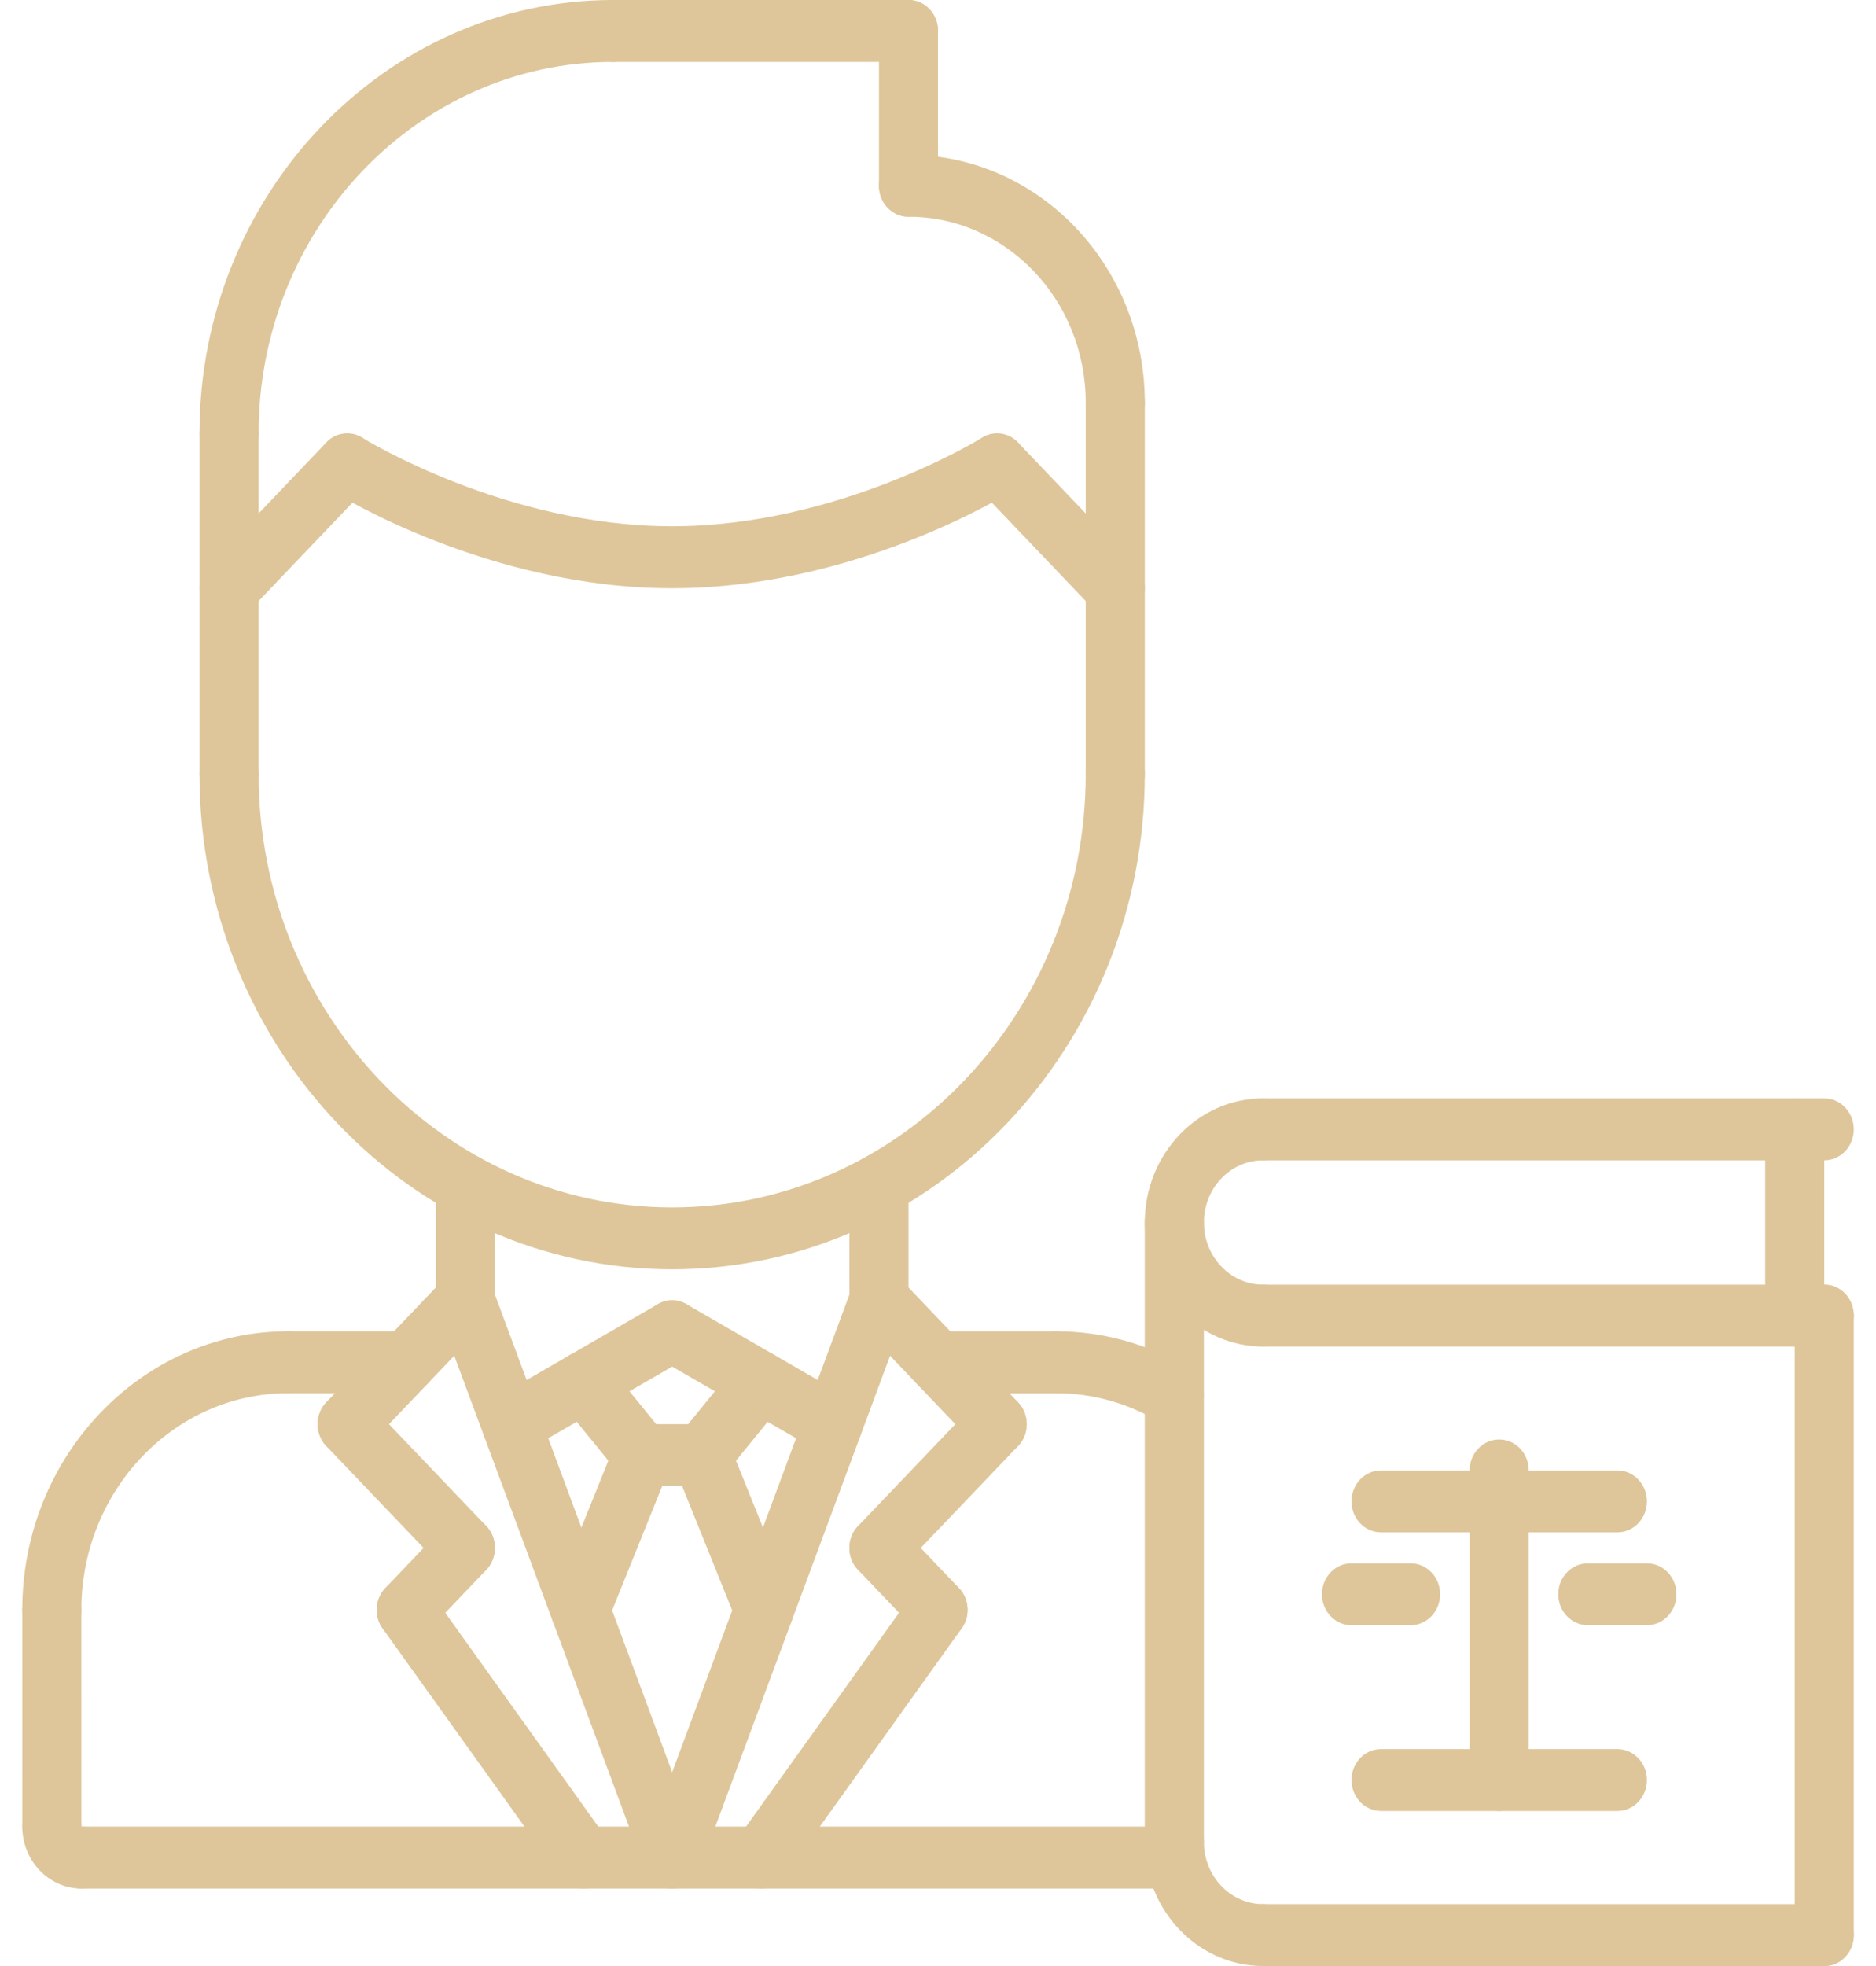<svg width="63" height="66" viewBox="0 0 63 66" fill="none" xmlns="http://www.w3.org/2000/svg">
<path d="M1.74 55.085C1.192 55.085 0.748 54.621 0.748 54.046C0.748 48.887 4.754 44.69 9.678 44.69C10.227 44.69 10.671 45.154 10.671 45.729C10.671 46.304 10.227 46.769 9.678 46.769C5.848 46.769 2.732 50.033 2.732 54.046C2.732 54.621 2.289 55.085 1.74 55.085Z" fill="#DEC69A"/>
<path d="M39.433 47.879C39.264 47.879 39.093 47.834 38.938 47.74C37.89 47.106 36.69 46.77 35.468 46.77C34.919 46.77 34.476 46.305 34.476 45.73C34.476 45.156 34.919 44.691 35.468 44.691C37.04 44.691 38.583 45.123 39.93 45.938C40.405 46.226 40.568 46.862 40.292 47.358C40.109 47.694 39.776 47.879 39.433 47.879Z" fill="#DEC69A"/>
<path d="M13.645 46.769H9.678C9.13 46.769 8.686 46.304 8.686 45.729C8.686 45.154 9.13 44.69 9.678 44.69H13.645C14.194 44.69 14.637 45.154 14.637 45.729C14.637 46.304 14.194 46.769 13.645 46.769Z" fill="#DEC69A"/>
<path d="M1.741 62.358C1.194 62.358 0.749 61.894 0.749 61.319L0.748 54.046C0.748 53.472 1.192 53.007 1.74 53.007C2.288 53.007 2.732 53.471 2.732 54.046L2.733 61.319C2.733 61.892 2.29 62.358 1.741 62.358Z" fill="#DEC69A"/>
<path d="M2.733 63.398C1.639 63.398 0.749 62.465 0.749 61.319C0.749 60.744 1.193 60.28 1.741 60.28C2.29 60.28 2.733 60.744 2.733 61.319V61.321C3.282 61.321 3.725 61.785 3.725 62.359C3.725 62.933 3.282 63.398 2.733 63.398Z" fill="#DEC69A"/>
<path d="M39.434 63.398H2.733C2.185 63.398 1.741 62.933 1.741 62.358C1.741 61.783 2.185 61.319 2.733 61.319H39.434C39.982 61.319 40.426 61.783 40.426 62.358C40.426 62.933 39.982 63.398 39.434 63.398Z" fill="#DEC69A"/>
<path d="M15.628 44.69C15.08 44.69 14.636 44.226 14.636 43.651V39.774C14.636 39.199 15.08 38.735 15.628 38.735C16.177 38.735 16.62 39.199 16.62 39.774V43.651C16.62 44.226 16.177 44.69 15.628 44.69Z" fill="#DEC69A"/>
<path d="M29.517 44.69C28.968 44.69 28.525 44.226 28.525 43.651V39.774C28.525 39.199 28.968 38.735 29.517 38.735C30.066 38.735 30.509 39.199 30.509 39.774V43.651C30.509 44.226 30.066 44.69 29.517 44.69Z" fill="#DEC69A"/>
<path d="M17.174 48.849C16.823 48.849 16.485 48.655 16.304 48.312C16.039 47.809 16.213 47.176 16.694 46.9L22.093 43.78C22.574 43.503 23.177 43.686 23.441 44.188C23.706 44.691 23.532 45.324 23.052 45.6L17.652 48.72C17.5 48.808 17.335 48.849 17.174 48.849Z" fill="#DEC69A"/>
<path d="M27.971 48.849C27.809 48.849 27.645 48.808 27.493 48.721L22.093 45.6C21.614 45.323 21.439 44.691 21.703 44.188C21.968 43.687 22.571 43.504 23.052 43.78L28.451 46.9C28.931 47.177 29.105 47.809 28.841 48.312C28.661 48.655 28.321 48.849 27.971 48.849Z" fill="#DEC69A"/>
<path d="M11.66 48.849C11.406 48.849 11.152 48.747 10.958 48.545C10.57 48.138 10.57 47.482 10.958 47.075L14.927 42.916C15.315 42.51 15.941 42.51 16.329 42.916C16.717 43.322 16.717 43.979 16.329 44.386L12.361 48.545C12.168 48.747 11.914 48.849 11.66 48.849Z" fill="#DEC69A"/>
<path d="M15.628 53.005C15.374 53.005 15.12 52.903 14.927 52.7L10.958 48.545C10.57 48.138 10.57 47.482 10.958 47.075C11.346 46.669 11.973 46.669 12.361 47.075L16.329 51.23C16.717 51.637 16.717 52.294 16.329 52.7C16.136 52.903 15.882 53.005 15.628 53.005Z" fill="#DEC69A"/>
<path d="M13.644 55.083C13.39 55.083 13.136 54.981 12.942 54.779C12.554 54.372 12.554 53.715 12.942 53.309L14.927 51.23C15.315 50.824 15.941 50.824 16.329 51.23C16.717 51.637 16.717 52.294 16.329 52.7L14.345 54.779C14.152 54.981 13.898 55.083 13.644 55.083Z" fill="#DEC69A"/>
<path d="M19.597 63.398C19.294 63.398 18.998 63.254 18.803 62.982L12.85 54.668C12.521 54.209 12.61 53.558 13.049 53.214C13.486 52.869 14.108 52.961 14.436 53.421L20.389 61.736C20.718 62.194 20.629 62.846 20.191 63.19C20.013 63.33 19.805 63.398 19.597 63.398Z" fill="#DEC69A"/>
<path d="M22.572 63.398C22.176 63.398 21.801 63.146 21.648 62.734L14.703 44.027C14.505 43.492 14.758 42.89 15.268 42.682C15.779 42.474 16.354 42.739 16.552 43.274L23.496 61.981C23.694 62.516 23.441 63.118 22.931 63.326C22.814 63.376 22.692 63.398 22.572 63.398Z" fill="#DEC69A"/>
<path d="M33.485 48.849C33.231 48.849 32.977 48.747 32.784 48.545L28.815 44.386C28.427 43.979 28.427 43.322 28.815 42.916C29.203 42.51 29.83 42.51 30.218 42.916L34.187 47.075C34.575 47.482 34.575 48.138 34.187 48.545C33.993 48.747 33.739 48.849 33.485 48.849Z" fill="#DEC69A"/>
<path d="M29.517 53.005C29.263 53.005 29.009 52.903 28.815 52.7C28.427 52.294 28.427 51.637 28.815 51.23L32.784 47.075C33.172 46.669 33.798 46.669 34.187 47.075C34.575 47.482 34.575 48.138 34.187 48.545L30.218 52.7C30.025 52.903 29.771 53.005 29.517 53.005Z" fill="#DEC69A"/>
<path d="M31.501 55.083C31.247 55.083 30.993 54.981 30.8 54.779L28.815 52.7C28.427 52.294 28.427 51.637 28.815 51.23C29.203 50.824 29.83 50.824 30.218 51.23L32.202 53.309C32.59 53.715 32.59 54.372 32.202 54.779C32.009 54.981 31.755 55.083 31.501 55.083Z" fill="#DEC69A"/>
<path d="M25.548 63.398C25.34 63.398 25.132 63.33 24.953 63.19C24.515 62.846 24.426 62.194 24.755 61.736L30.707 53.421C31.036 52.962 31.659 52.871 32.095 53.214C32.534 53.558 32.623 54.209 32.293 54.668L26.341 62.982C26.148 63.254 25.85 63.398 25.548 63.398Z" fill="#DEC69A"/>
<path d="M22.572 63.398C22.452 63.398 22.331 63.376 22.213 63.327C21.702 63.119 21.45 62.517 21.649 61.982L28.593 43.275C28.791 42.738 29.367 42.473 29.877 42.683C30.388 42.891 30.641 43.493 30.442 44.028L23.497 62.735C23.344 63.146 22.969 63.398 22.572 63.398Z" fill="#DEC69A"/>
<path d="M35.468 46.771H31.501C30.953 46.771 30.509 46.306 30.509 45.731C30.509 45.157 30.953 44.692 31.501 44.692H35.468C36.017 44.692 36.46 45.157 36.46 45.731C36.46 46.306 36.017 46.771 35.468 46.771Z" fill="#DEC69A"/>
<path d="M19.486 55.083C19.357 55.083 19.226 55.057 19.1 55.001C18.595 54.778 18.359 54.168 18.573 53.639L20.667 48.445C20.88 47.916 21.462 47.668 21.966 47.892C22.471 48.115 22.708 48.725 22.494 49.254L20.4 54.448C20.239 54.845 19.872 55.083 19.486 55.083Z" fill="#DEC69A"/>
<path d="M25.659 55.083C25.272 55.083 24.905 54.845 24.745 54.448L22.651 49.252C22.438 48.722 22.674 48.114 23.178 47.89C23.683 47.668 24.265 47.914 24.478 48.443L26.573 53.639C26.786 54.169 26.549 54.778 26.045 55.001C25.919 55.057 25.788 55.083 25.659 55.083Z" fill="#DEC69A"/>
<path d="M23.564 49.889H21.58C21.032 49.889 20.588 49.424 20.588 48.849C20.588 48.275 21.032 47.81 21.58 47.81H23.564C24.113 47.81 24.556 48.275 24.556 48.849C24.556 49.424 24.113 49.889 23.564 49.889Z" fill="#DEC69A"/>
<path d="M23.564 49.889C23.337 49.889 23.108 49.807 22.922 49.641C22.504 49.269 22.454 48.612 22.811 48.176L24.795 45.736C25.15 45.298 25.776 45.245 26.192 45.619C26.61 45.99 26.66 46.647 26.304 47.084L24.32 49.524C24.123 49.765 23.844 49.889 23.564 49.889Z" fill="#DEC69A"/>
<path d="M21.58 49.889C21.301 49.889 21.022 49.765 20.826 49.523L18.841 47.082C18.486 46.646 18.535 45.989 18.952 45.618C19.369 45.245 19.995 45.297 20.35 45.734L22.334 48.175C22.69 48.611 22.641 49.268 22.223 49.639C22.037 49.807 21.808 49.889 21.58 49.889Z" fill="#DEC69A"/>
<path d="M22.572 42.611C13.821 42.611 6.699 35.151 6.699 25.983C6.699 25.408 7.143 24.943 7.691 24.943C8.24 24.943 8.684 25.408 8.684 25.983C8.684 34.006 14.913 40.533 22.572 40.533C30.231 40.533 36.461 34.006 36.461 25.983C36.461 25.408 36.905 24.943 37.453 24.943C38.002 24.943 38.445 25.408 38.445 25.983C38.445 35.151 31.325 42.611 22.572 42.611Z" fill="#DEC69A"/>
<path d="M7.691 27.022C7.143 27.022 6.699 26.558 6.699 25.983V14.55C6.699 13.975 7.143 13.511 7.691 13.511C8.24 13.511 8.684 13.975 8.684 14.55V25.983C8.684 26.558 8.24 27.022 7.691 27.022Z" fill="#DEC69A"/>
<path d="M37.453 27.022C36.905 27.022 36.461 26.558 36.461 25.983V13.513C36.461 12.939 36.905 12.474 37.453 12.474C38.002 12.474 38.445 12.939 38.445 13.513V25.983C38.445 26.558 38.002 27.022 37.453 27.022Z" fill="#DEC69A"/>
<path d="M37.453 14.552C36.905 14.552 36.461 14.088 36.461 13.513C36.461 10.074 33.792 7.277 30.509 7.277C29.961 7.277 29.517 6.813 29.517 6.238C29.517 5.663 29.961 5.199 30.509 5.199C34.885 5.199 38.445 8.928 38.445 13.513C38.445 14.088 38.002 14.552 37.453 14.552Z" fill="#DEC69A"/>
<path d="M30.509 7.277C29.961 7.277 29.517 6.813 29.517 6.238V1.039C29.517 0.464 29.961 0 30.509 0C31.058 0 31.501 0.464 31.501 1.039V6.238C31.501 6.813 31.058 7.277 30.509 7.277Z" fill="#DEC69A"/>
<path d="M30.509 2.079H20.588C20.04 2.079 19.596 1.614 19.596 1.039C19.596 0.464 20.04 0 20.588 0H30.509C31.058 0 31.501 0.464 31.501 1.039C31.501 1.614 31.058 2.079 30.509 2.079Z" fill="#DEC69A"/>
<path d="M7.691 15.59C7.143 15.59 6.699 15.125 6.699 14.55C6.699 6.527 12.929 0 20.588 0C21.137 0 21.58 0.464 21.58 1.039C21.58 1.614 21.137 2.079 20.588 2.079C14.024 2.079 8.684 7.673 8.684 14.55C8.684 15.125 8.24 15.59 7.691 15.59Z" fill="#DEC69A"/>
<path d="M37.453 20.786C37.2 20.786 36.945 20.684 36.752 20.482L32.784 16.324C32.396 15.918 32.396 15.261 32.784 14.855C33.172 14.448 33.798 14.448 34.187 14.855L38.155 19.012C38.543 19.419 38.543 20.075 38.155 20.482C37.962 20.684 37.707 20.786 37.453 20.786Z" fill="#DEC69A"/>
<path d="M22.572 19.747C16.416 19.747 11.361 16.613 11.149 16.48C10.68 16.185 10.528 15.548 10.809 15.055C11.089 14.565 11.697 14.403 12.169 14.697C12.216 14.727 16.981 17.667 22.571 17.667C28.162 17.667 32.927 14.727 32.974 14.697C33.447 14.403 34.054 14.565 34.334 15.055C34.615 15.548 34.463 16.185 33.994 16.48C33.783 16.613 28.729 19.747 22.572 19.747Z" fill="#DEC69A"/>
<path d="M7.691 20.786C7.438 20.786 7.183 20.684 6.99 20.482C6.602 20.075 6.602 19.419 6.99 19.012L10.958 14.855C11.346 14.448 11.973 14.448 12.361 14.855C12.749 15.261 12.749 15.918 12.361 16.324L8.393 20.482C8.2 20.684 7.945 20.786 7.691 20.786Z" fill="#DEC69A"/>
<path d="M42.42 45.204C40.228 45.204 38.444 43.335 38.444 41.038C38.444 38.741 40.228 36.872 42.42 36.872C42.969 36.872 43.413 37.337 43.413 37.912C43.413 38.486 42.969 38.951 42.42 38.951C41.322 38.951 40.429 39.886 40.429 41.038C40.429 42.19 41.321 43.125 42.42 43.125C42.969 43.125 43.413 43.589 43.413 44.164C43.413 44.739 42.969 45.204 42.42 45.204Z" fill="#DEC69A"/>
<path d="M61.262 38.952H42.42C41.872 38.952 41.428 38.488 41.428 37.913C41.428 37.338 41.872 36.873 42.42 36.873H61.262C61.811 36.873 62.254 37.338 62.254 37.913C62.254 38.488 61.811 38.952 61.262 38.952Z" fill="#DEC69A"/>
<path d="M61.262 45.204H42.42C41.872 45.204 41.428 44.739 41.428 44.164C41.428 43.589 41.872 43.125 42.42 43.125H61.262C61.811 43.125 62.254 43.589 62.254 44.164C62.254 44.739 61.811 45.204 61.262 45.204Z" fill="#DEC69A"/>
<path d="M42.42 66C40.228 66 38.444 64.131 38.444 61.835C38.444 61.26 38.888 60.795 39.437 60.795C39.985 60.795 40.429 61.26 40.429 61.835C40.429 62.985 41.321 63.921 42.42 63.921C42.969 63.921 43.413 64.386 43.413 64.961C43.413 65.536 42.969 66 42.42 66Z" fill="#DEC69A"/>
<path d="M61.262 66H42.42C41.872 66 41.428 65.536 41.428 64.961C41.428 64.386 41.872 63.921 42.42 63.921H61.262C61.811 63.921 62.254 64.386 62.254 64.961C62.254 65.536 61.811 66 61.262 66Z" fill="#DEC69A"/>
<path d="M60.271 45.204C59.722 45.204 59.279 44.739 59.279 44.164V37.912C59.279 37.337 59.722 36.872 60.271 36.872C60.82 36.872 61.263 37.337 61.263 37.912V44.164C61.263 44.739 60.82 45.204 60.271 45.204Z" fill="#DEC69A"/>
<path d="M39.437 62.874C38.888 62.874 38.444 62.409 38.444 61.835V41.038C38.444 40.463 38.888 39.998 39.437 39.998C39.985 39.998 40.429 40.463 40.429 41.038V61.835C40.429 62.409 39.985 62.874 39.437 62.874Z" fill="#DEC69A"/>
<path d="M61.262 66C60.713 66 60.27 65.535 60.27 64.961V44.164C60.27 43.589 60.713 43.125 61.262 43.125C61.811 43.125 62.254 43.589 62.254 44.164V64.961C62.254 65.535 61.811 66 61.262 66Z" fill="#DEC69A"/>
<path d="M54.315 60.795H46.378C45.829 60.795 45.386 60.331 45.386 59.756C45.386 59.181 45.829 58.717 46.378 58.717H54.315C54.863 58.717 55.307 59.181 55.307 59.756C55.307 60.331 54.863 60.795 54.315 60.795Z" fill="#DEC69A"/>
<path d="M50.346 60.795C49.797 60.795 49.354 60.33 49.354 59.756V49.363C49.354 48.788 49.797 48.324 50.346 48.324C50.895 48.324 51.338 48.788 51.338 49.363V59.756C51.338 60.33 50.895 60.795 50.346 60.795Z" fill="#DEC69A"/>
<path d="M54.315 51.441H46.378C45.829 51.441 45.386 50.977 45.386 50.402C45.386 49.827 45.829 49.363 46.378 49.363H54.315C54.863 49.363 55.307 49.827 55.307 50.402C55.307 50.977 54.863 51.441 54.315 51.441Z" fill="#DEC69A"/>
<path d="M55.307 54.559H53.322C52.774 54.559 52.33 54.094 52.33 53.52C52.33 52.945 52.774 52.481 53.322 52.481H55.307C55.855 52.481 56.299 52.945 56.299 53.52C56.299 54.094 55.855 54.559 55.307 54.559Z" fill="#DEC69A"/>
<path d="M47.37 54.559H45.386C44.837 54.559 44.394 54.094 44.394 53.52C44.394 52.945 44.837 52.481 45.386 52.481H47.37C47.919 52.481 48.362 52.945 48.362 53.52C48.362 54.094 47.919 54.559 47.37 54.559Z" fill="#DEC69A"/>
</svg>
